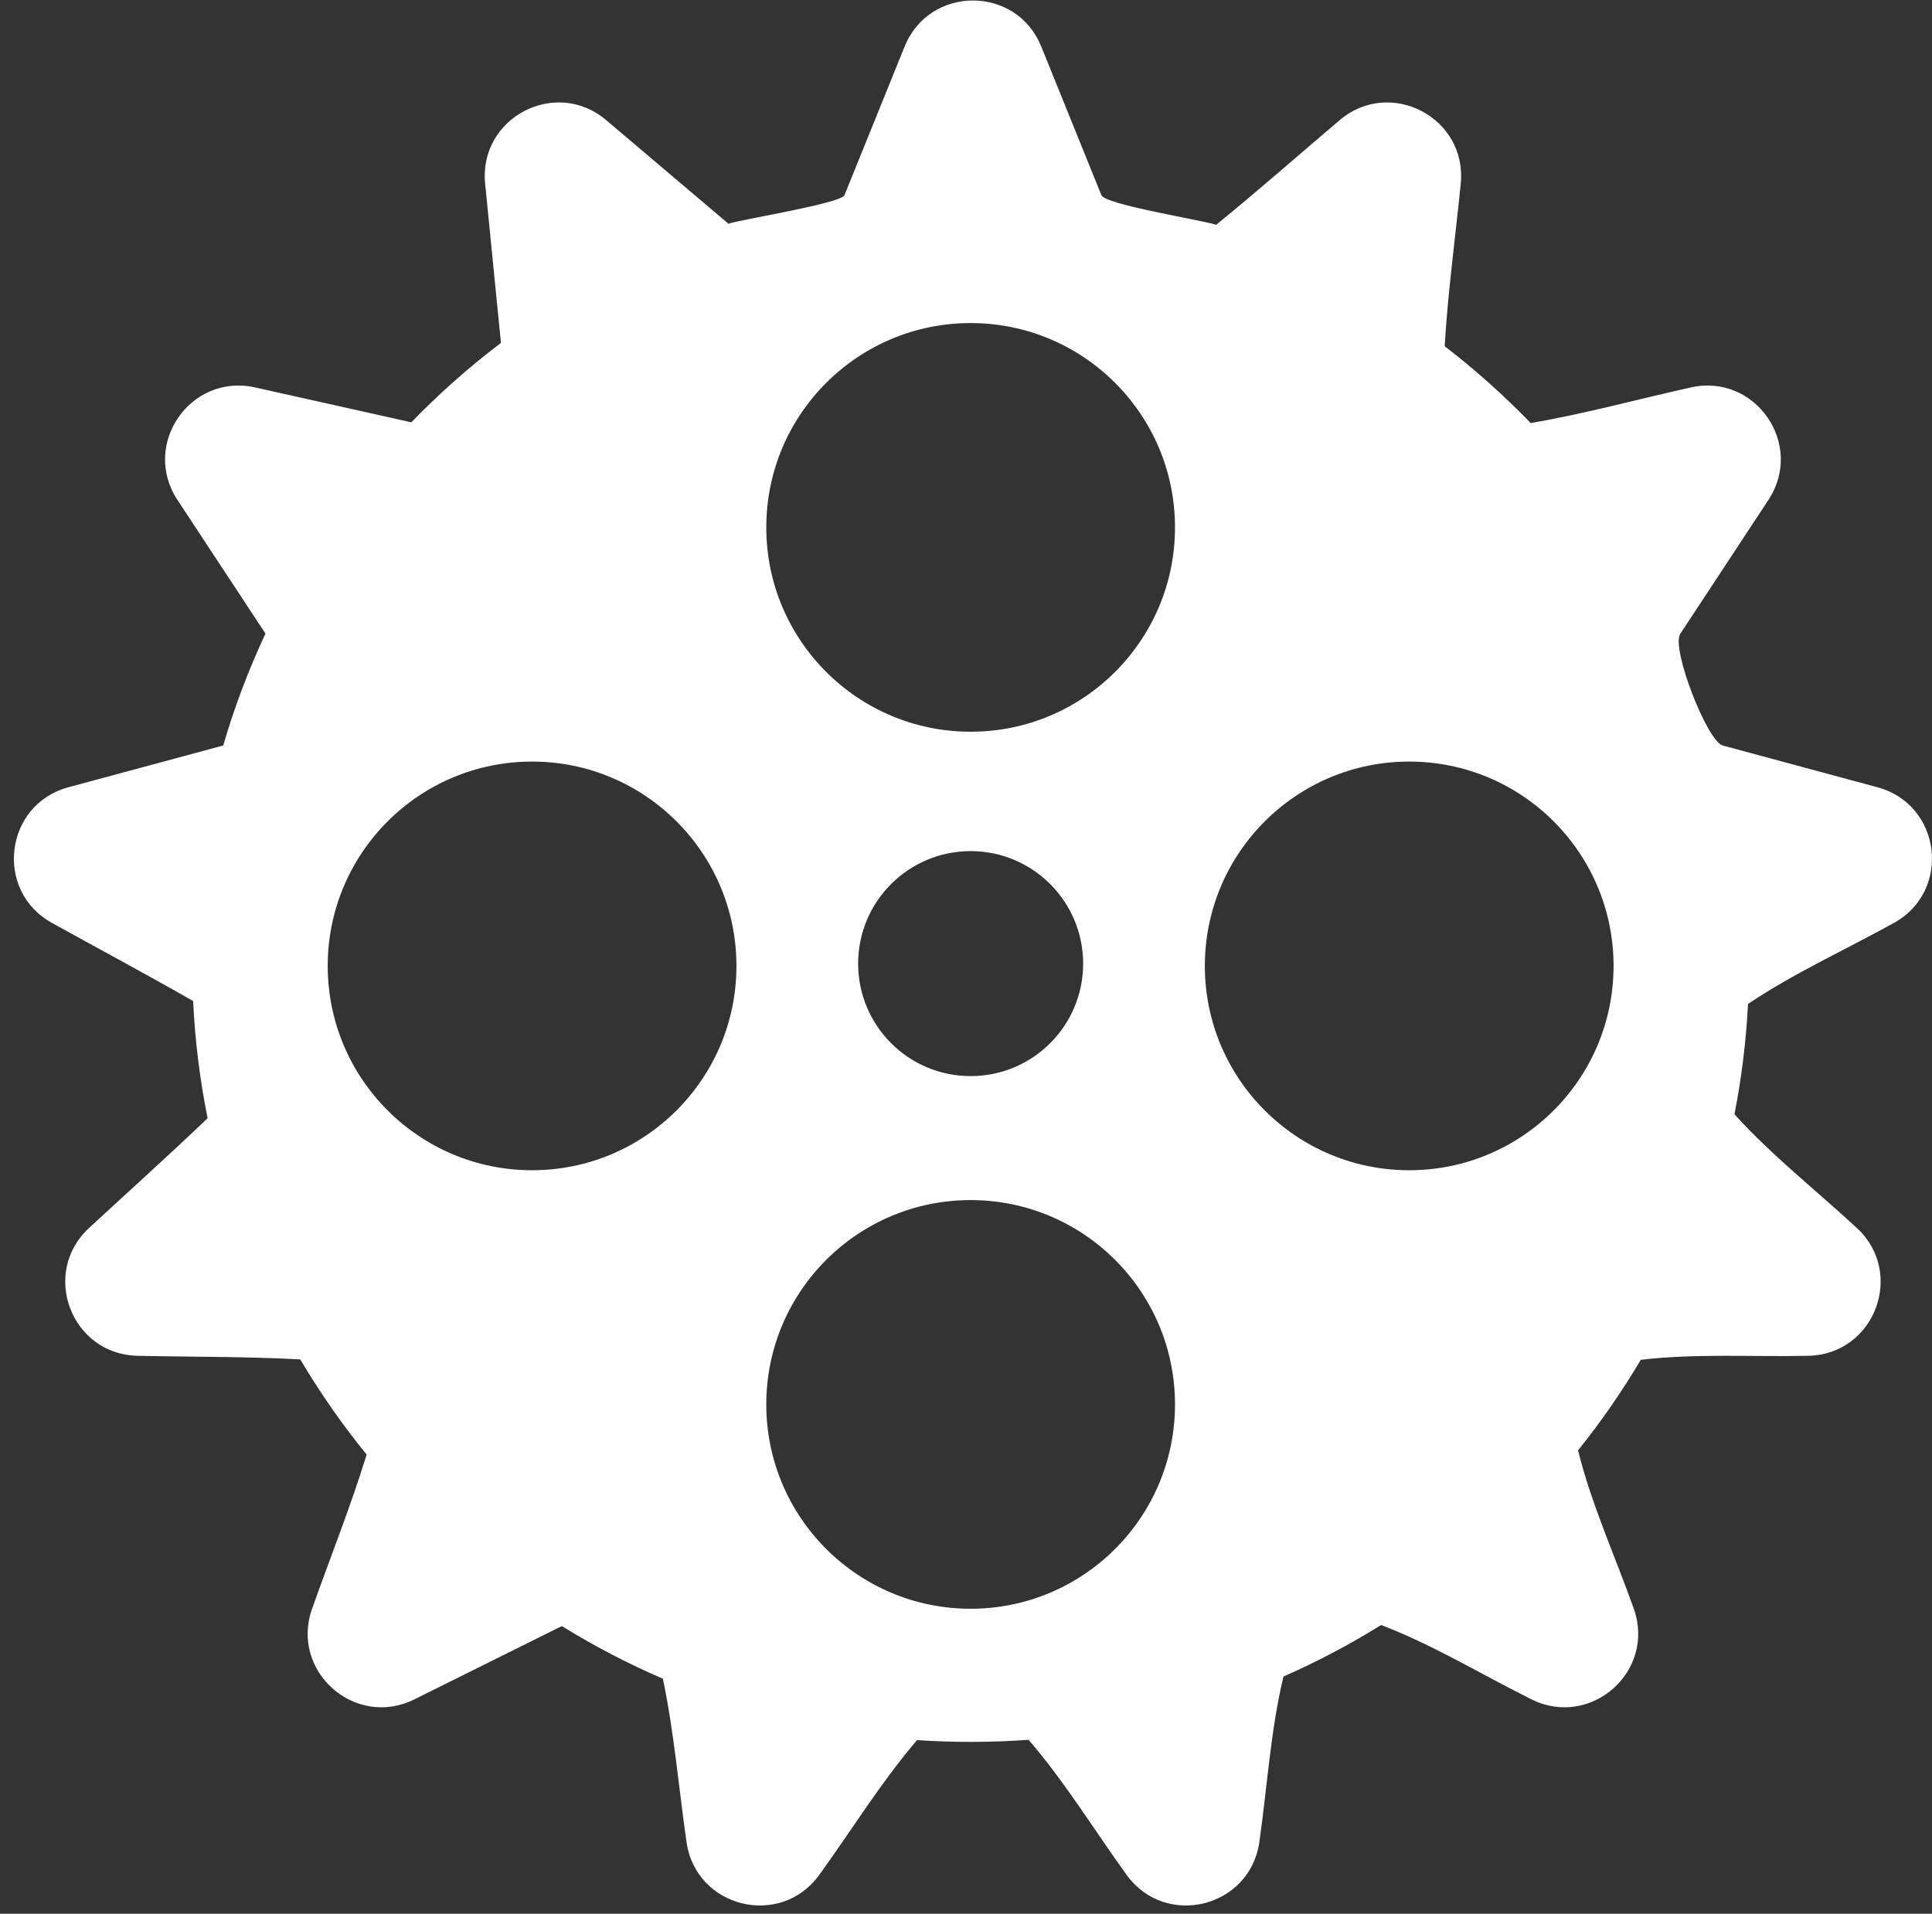 <svg width="107" height="106" viewBox="0 0 107 106" fill="none" xmlns="http://www.w3.org/2000/svg">
<rect x="0" y="0" width="107" height="106" fill="#333333" stroke="none"/>
<path fill-rule="evenodd" clip-rule="evenodd" d="M50.1 2.579C51.476 -0.823 56.293 -0.823 57.669 2.579L60.999 10.811C61.216 11.341 66.522 12.176 67.354 12.452C69.674 10.569 71.918 8.585 74.198 6.653C76.998 4.28 81.263 6.519 80.9 10.171C80.603 13.165 80.187 16.174 80.01 19.177C81.702 20.478 83.295 21.902 84.775 23.435C87.748 22.921 90.698 22.117 93.643 21.459C97.224 20.66 99.96 24.623 97.942 27.689L93.059 35.106C92.533 35.905 94.555 41.063 95.406 41.292L103.979 43.606C107.522 44.562 108.103 49.344 104.892 51.12C102.224 52.596 99.34 53.908 96.81 55.608C96.704 57.688 96.45 59.729 96.06 61.72C98.104 63.983 100.602 65.948 102.84 68.02C105.532 70.513 103.825 75.017 100.156 75.097C97.101 75.164 93.904 74.957 90.87 75.321C89.83 77.076 88.669 78.751 87.398 80.335C88.126 83.304 89.464 86.226 90.485 89.108C91.711 92.567 88.105 95.761 84.819 94.127C82.083 92.766 79.347 91.096 76.492 90.009C74.766 91.082 72.96 92.036 71.083 92.861C70.367 95.829 70.18 99.016 69.745 102.038C69.223 105.671 64.547 106.823 62.396 103.85C60.61 101.379 58.96 98.672 56.965 96.366C54.927 96.516 52.83 96.522 50.789 96.383C48.809 98.697 47.157 101.382 45.372 103.85C43.222 106.823 38.545 105.671 38.023 102.038C37.592 99.038 37.334 95.95 36.713 92.983C34.772 92.147 32.904 91.172 31.123 90.071C31.049 90.103 30.975 90.137 30.901 90.173L22.949 94.127C19.663 95.761 16.058 92.567 17.284 89.108C18.289 86.27 19.42 83.446 20.306 80.569C18.955 78.91 17.725 77.148 16.63 75.297C13.634 75.133 10.614 75.163 7.613 75.097C3.944 75.017 2.236 70.513 4.929 68.02C7.118 65.993 9.344 64.001 11.498 61.937C11.072 59.825 10.801 57.657 10.696 55.446C8.11 53.97 5.483 52.562 2.877 51.12C-0.334 49.344 0.246 44.562 3.789 43.606L12.363 41.292C12.986 39.154 13.771 37.083 14.703 35.096L9.826 27.689C7.808 24.623 10.544 20.66 14.126 21.459L22.781 23.392C24.319 21.803 25.978 20.332 27.744 18.994L26.868 10.171C26.506 6.519 30.771 4.28 33.571 6.653L40.343 12.392C41.121 12.138 46.586 11.265 46.769 10.811L50.1 2.579ZM59.988 53.374C59.988 56.816 57.199 59.605 53.757 59.605C50.316 59.605 47.526 56.816 47.526 53.374C47.526 49.933 50.316 47.143 53.757 47.143C57.199 47.143 59.988 49.933 59.988 53.374ZM53.757 40.53C60.008 40.53 65.075 35.463 65.075 29.212C65.075 22.962 60.008 17.894 53.757 17.894C47.507 17.894 42.439 22.962 42.439 29.212C42.439 35.463 47.507 40.53 53.757 40.53ZM65.075 77.79C65.075 84.041 60.008 89.108 53.757 89.108C47.507 89.108 42.439 84.041 42.439 77.79C42.439 71.54 47.507 66.472 53.757 66.472C60.008 66.472 65.075 71.54 65.075 77.79ZM66.728 53.501C66.728 59.752 71.796 64.819 78.046 64.819C84.297 64.819 89.364 59.752 89.364 53.501C89.364 47.251 84.297 42.183 78.046 42.183C71.796 42.183 66.728 47.251 66.728 53.501ZM29.468 64.819C23.218 64.819 18.15 59.752 18.15 53.501C18.15 47.251 23.218 42.183 29.468 42.183C35.719 42.183 40.786 47.251 40.786 53.501C40.786 59.752 35.719 64.819 29.468 64.819Z" fill="white"/>
</svg>
